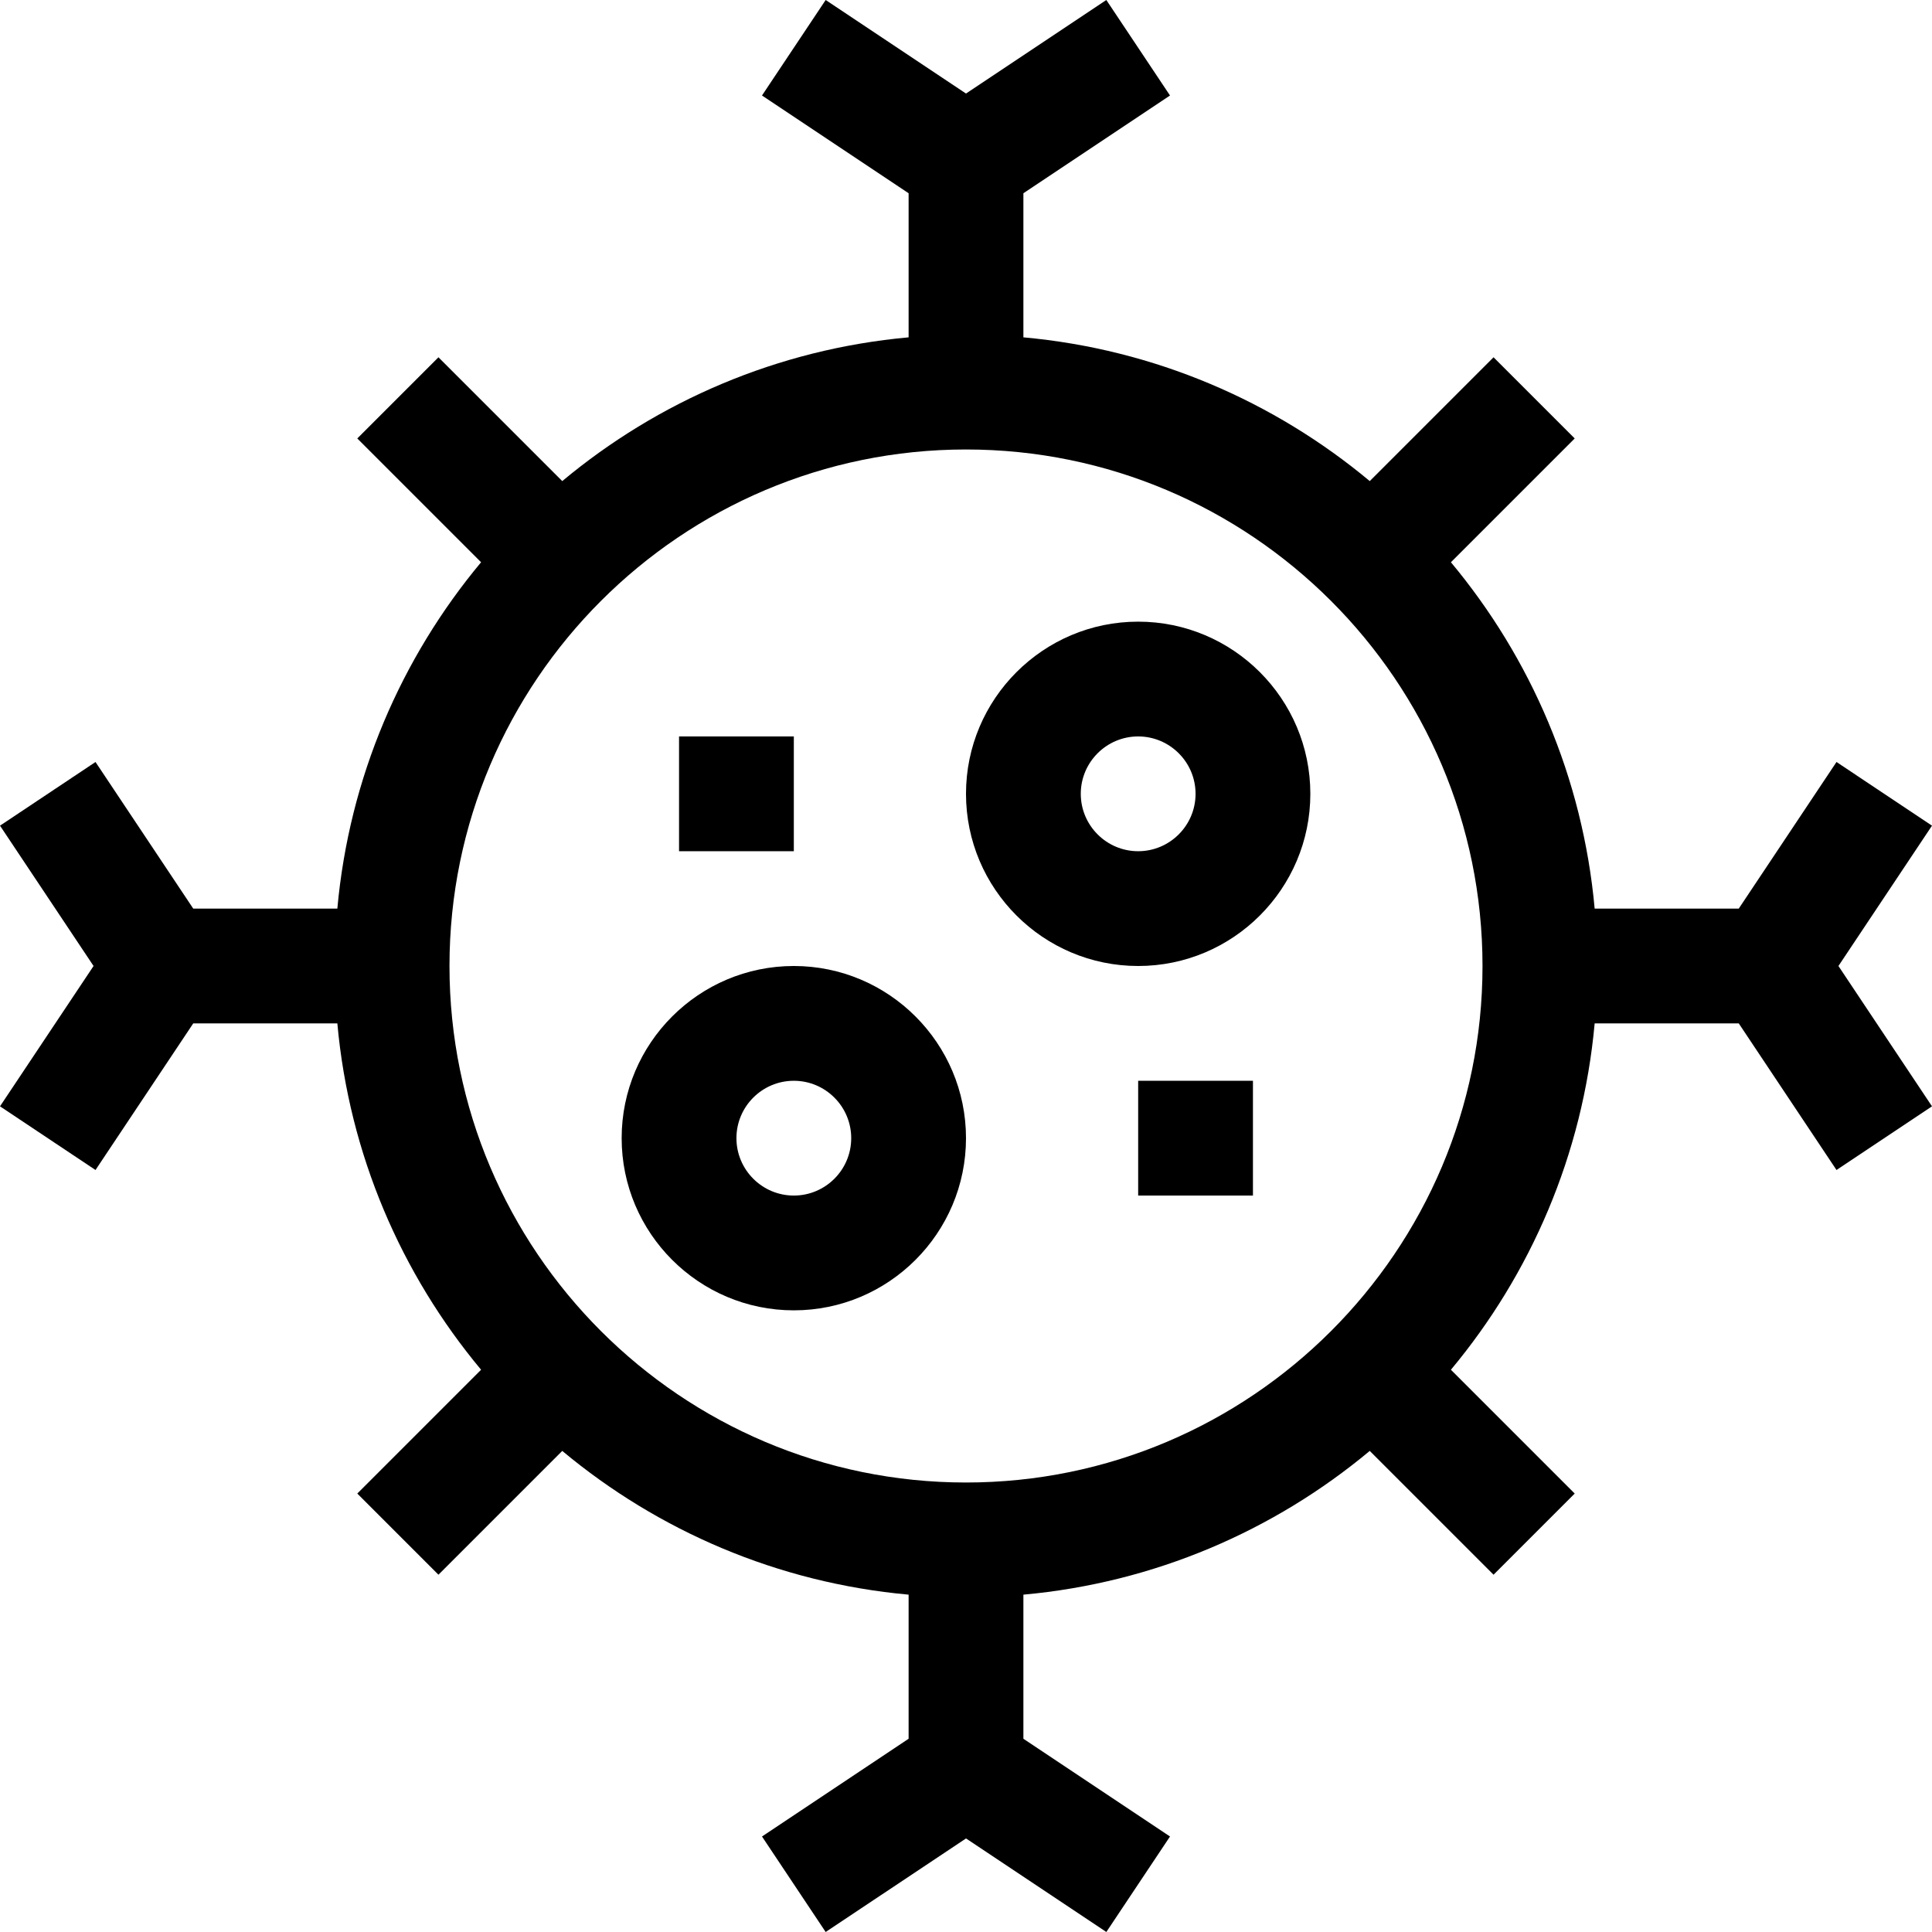 <svg id="Capa_1" enable-background="new 0 0 504.961 504.961" height="512" viewBox="0 0 504.961 504.961" width="512" xmlns="http://www.w3.org/2000/svg"><g><path d="m504.961 215.801-24.961-16.641-25.547 38.32h-37.662c-3.101-34.25-16.707-65.512-37.57-90.527l32.358-32.358-21.213-21.213-32.358 32.358c-25.016-20.863-56.277-34.469-90.527-37.57v-37.662l38.32-25.547-16.641-24.961-36.68 24.453-36.679-24.453-16.641 24.961 38.32 25.547v37.662c-34.25 3.102-65.512 16.707-90.527 37.57l-32.358-32.358-21.213 21.213 32.358 32.358c-20.863 25.016-34.47 56.277-37.57 90.527h-37.662l-25.547-38.32-24.961 16.641 24.453 36.68-24.453 36.679 24.961 16.641 25.547-38.32h37.662c3.101 34.25 16.707 65.512 37.57 90.527l-32.358 32.358 21.213 21.213 32.358-32.358c25.016 20.863 56.277 34.469 90.527 37.57v37.662l-38.32 25.547 16.641 24.961 36.68-24.453 36.68 24.453 16.64-24.961-38.32-25.547v-37.662c34.25-3.102 65.512-16.707 90.527-37.57l32.358 32.358 21.213-21.213-32.358-32.358c20.863-25.016 34.469-56.277 37.57-90.527h37.662l25.547 38.32 24.961-16.641-24.453-36.68zm-252.481 171.679c-74.439 0-135-60.56-135-135 0-74.439 60.561-135 135-135s135 60.561 135 135c0 74.44-60.56 135-135 135z"/><path d="m297.48 162.48c-24.814 0-45 20.187-45 45s20.186 45 45 45 45-20.187 45-45-20.186-45-45-45zm0 60c-8.271 0-15-6.729-15-15s6.729-15 15-15c8.272 0 15 6.729 15 15 0 8.272-6.728 15-15 15z"/><path d="m207.48 252.48c-24.813 0-45 20.187-45 45 0 24.814 20.187 45 45 45s45-20.186 45-45c0-24.813-20.186-45-45-45zm0 60c-8.271 0-15-6.728-15-15 0-8.271 6.729-15 15-15s15 6.729 15 15c0 8.272-6.728 15-15 15z"/><path d="m177.48 192.48h30v30h-30z"/><path d="m297.48 282.48h30v30h-30z"/></g></svg>